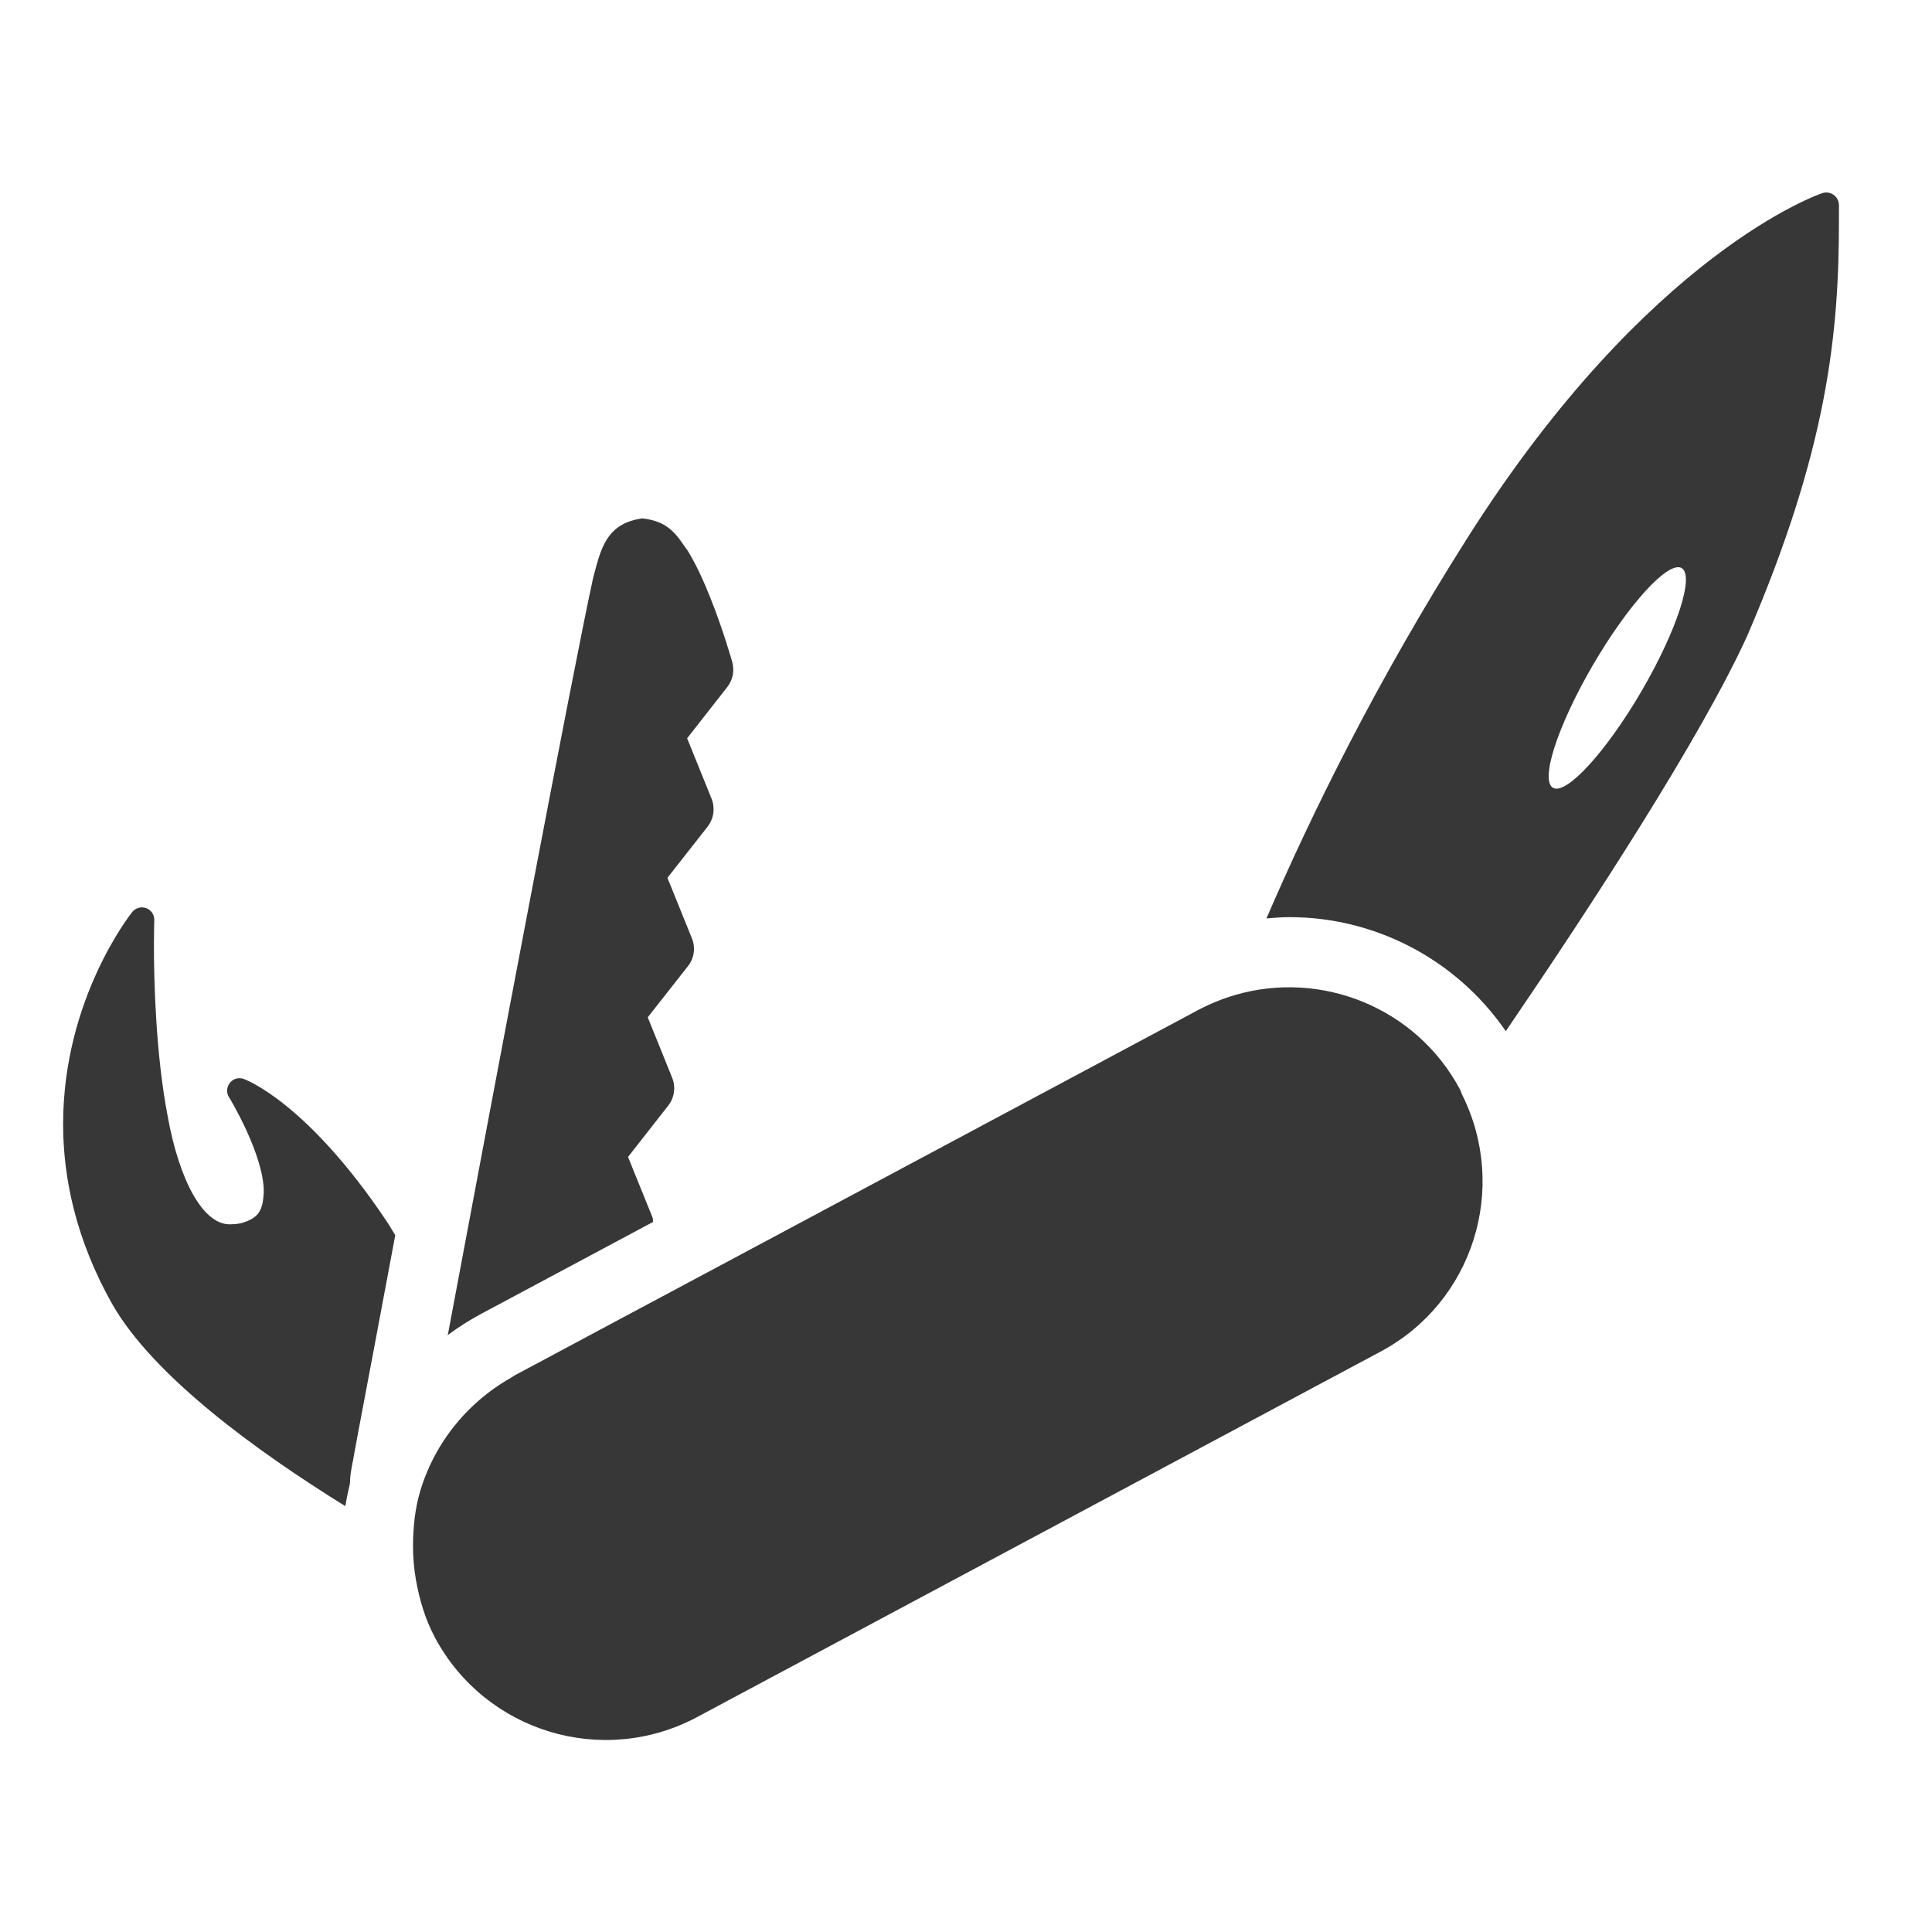 <?xml version="1.0" ?><!DOCTYPE svg  PUBLIC '-//W3C//DTD SVG 1.1//EN'  'http://www.w3.org/Graphics/SVG/1.1/DTD/svg11.dtd'><svg height="512px" id="icon_design" style="enable-background:new 0 0 512 512;" version="1.1" viewBox="0 0 512 512" width="512px" xml:space="preserve" xmlns="http://www.w3.org/2000/svg" xmlns:xlink="http://www.w3.org/1999/xlink"><style type="text/css"><![CDATA[
	.st0{fill:none;}
	.st1{fill:#373737;}
]]></style><g><path class="st1" d="M194.05,175.441c-0.021-0.116-2.373-8.438-5.812-17.055c-1.729-4.324-3.67-8.669-5.99-12.445    c-2.521-3.354-4.451-7.794-12.034-8.553c-9.777,1.308-11.063,8.5-13.025,15.746c-5.104,23.15-26.769,137.953-38.37,199.874    c-0.062,0.284-0.115,0.58-0.179,0.864c0.147-0.115,0.264-0.264,0.411-0.348c2.679-1.973,5.526-3.766,8.543-5.39l12.234-6.528    l0.422-0.232l32.832-17.55c-0.095-0.4,0-0.844-0.168-1.213l-6.477-16.01l10.652-13.605c1.635-2.089,2.036-4.904,1.045-7.372    l-6.477-16.031l10.652-13.543c1.667-2.119,2.067-4.904,1.045-7.403l-6.477-16.011l10.652-13.573    c1.635-2.12,2.025-4.904,1.045-7.394l-6.477-16.01l10.652-13.605C194.197,180.177,194.693,177.762,194.05,175.441z"/><path class="st1" d="M386.931,288.736c-11.665-21.812-36.851-31.736-59.695-25.028c-3.333,0.981-6.612,2.32-9.787,3.997    l-128.134,68.502l-25.545,13.638l-16.475,8.817l-10.958,5.854c-0.316,0.179-0.601,0.442-0.928,0.611    c-3.091,1.74-5.938,3.775-8.512,6.012c-7.446,6.465-12.751,14.787-15.504,23.899c-1.424,4.746-1.93,9.714-1.94,14.724    c0,2.995,0.253,5.948,0.78,8.943c0.929,5.21,2.426,10.378,5.042,15.282c13.395,24.996,44.465,34.425,69.472,21.052l181.101-96.842    c24.563-13.109,33.992-43.305,21.632-68.101C387.258,289.664,387.163,289.168,386.931,288.736z"/><path class="st1" d="M482.929,51.188c-0.665,0.211-45.921,15.578-93.878,91.104c-24.11,37.969-41.513,73.438-53.431,101.102    c2.004-0.168,4.008-0.337,6.001-0.337c22.392-0.063,44.118,10.874,57.428,30.217c22.992-33.729,51.817-78.016,64.02-104.847    c21.284-49.454,24.301-80.167,24.269-110.193v-3.882c-0.021-1.075-0.517-2.088-1.413-2.721    C485.049,51.02,483.951,50.841,482.929,51.188z M435.13,182.982c-9.365,16.073-19.892,27.644-23.487,25.84    c-3.629-1.824,1.075-16.379,10.441-32.484c9.396-16.115,19.891-27.633,23.487-25.84    C449.168,152.333,444.506,166.824,435.13,182.982z"/><path class="st1" d="M92.726,393.203c0.042-1.076,0.105-2.173,0.264-3.069v-0.095l0.042-0.254l0.032-0.084l0.031-0.127v-0.137    l0.053-0.18c0-0.084,0.032-0.284,0.063-0.464c0.084-0.4,0.169-0.98,0.348-1.771c0.254-1.529,0.696-3.797,1.213-6.666    c1.087-5.737,2.637-13.985,4.525-23.962c1.592-8.522,3.448-18.468,5.452-29.057c-0.78-1.213-1.477-2.5-2.278-3.682    c-20.956-31.324-37.167-37.473-37.895-37.736c-1.318-0.464-2.764-0.063-3.66,1.044c-0.864,1.107-0.991,2.605-0.221,3.829    c0.084,0.031,9.365,15.43,9.207,25.228c-0.274,4.557-1.149,6.729-5.875,8.101c-0.864,0.2-1.75,0.316-2.594,0.316    c-7.531,0.633-13.933-11.687-16.98-28.54c-3.164-16.442-3.66-35.648-3.66-45.51c0-4.061,0.095-6.497,0.095-6.497    c0.053-1.424-0.802-2.721-2.12-3.217c-1.339-0.496-2.848-0.084-3.744,1.044c-0.2,0.264-18.267,22.792-18.299,56.12    c0,14.302,3.365,30.575,12.952,47.65c10.947,19.238,38.369,39.108,61.847,53.663C91.84,397.147,92.251,395.175,92.726,393.203z"/><rect class="st0" height="512" width="512"/></g></svg>